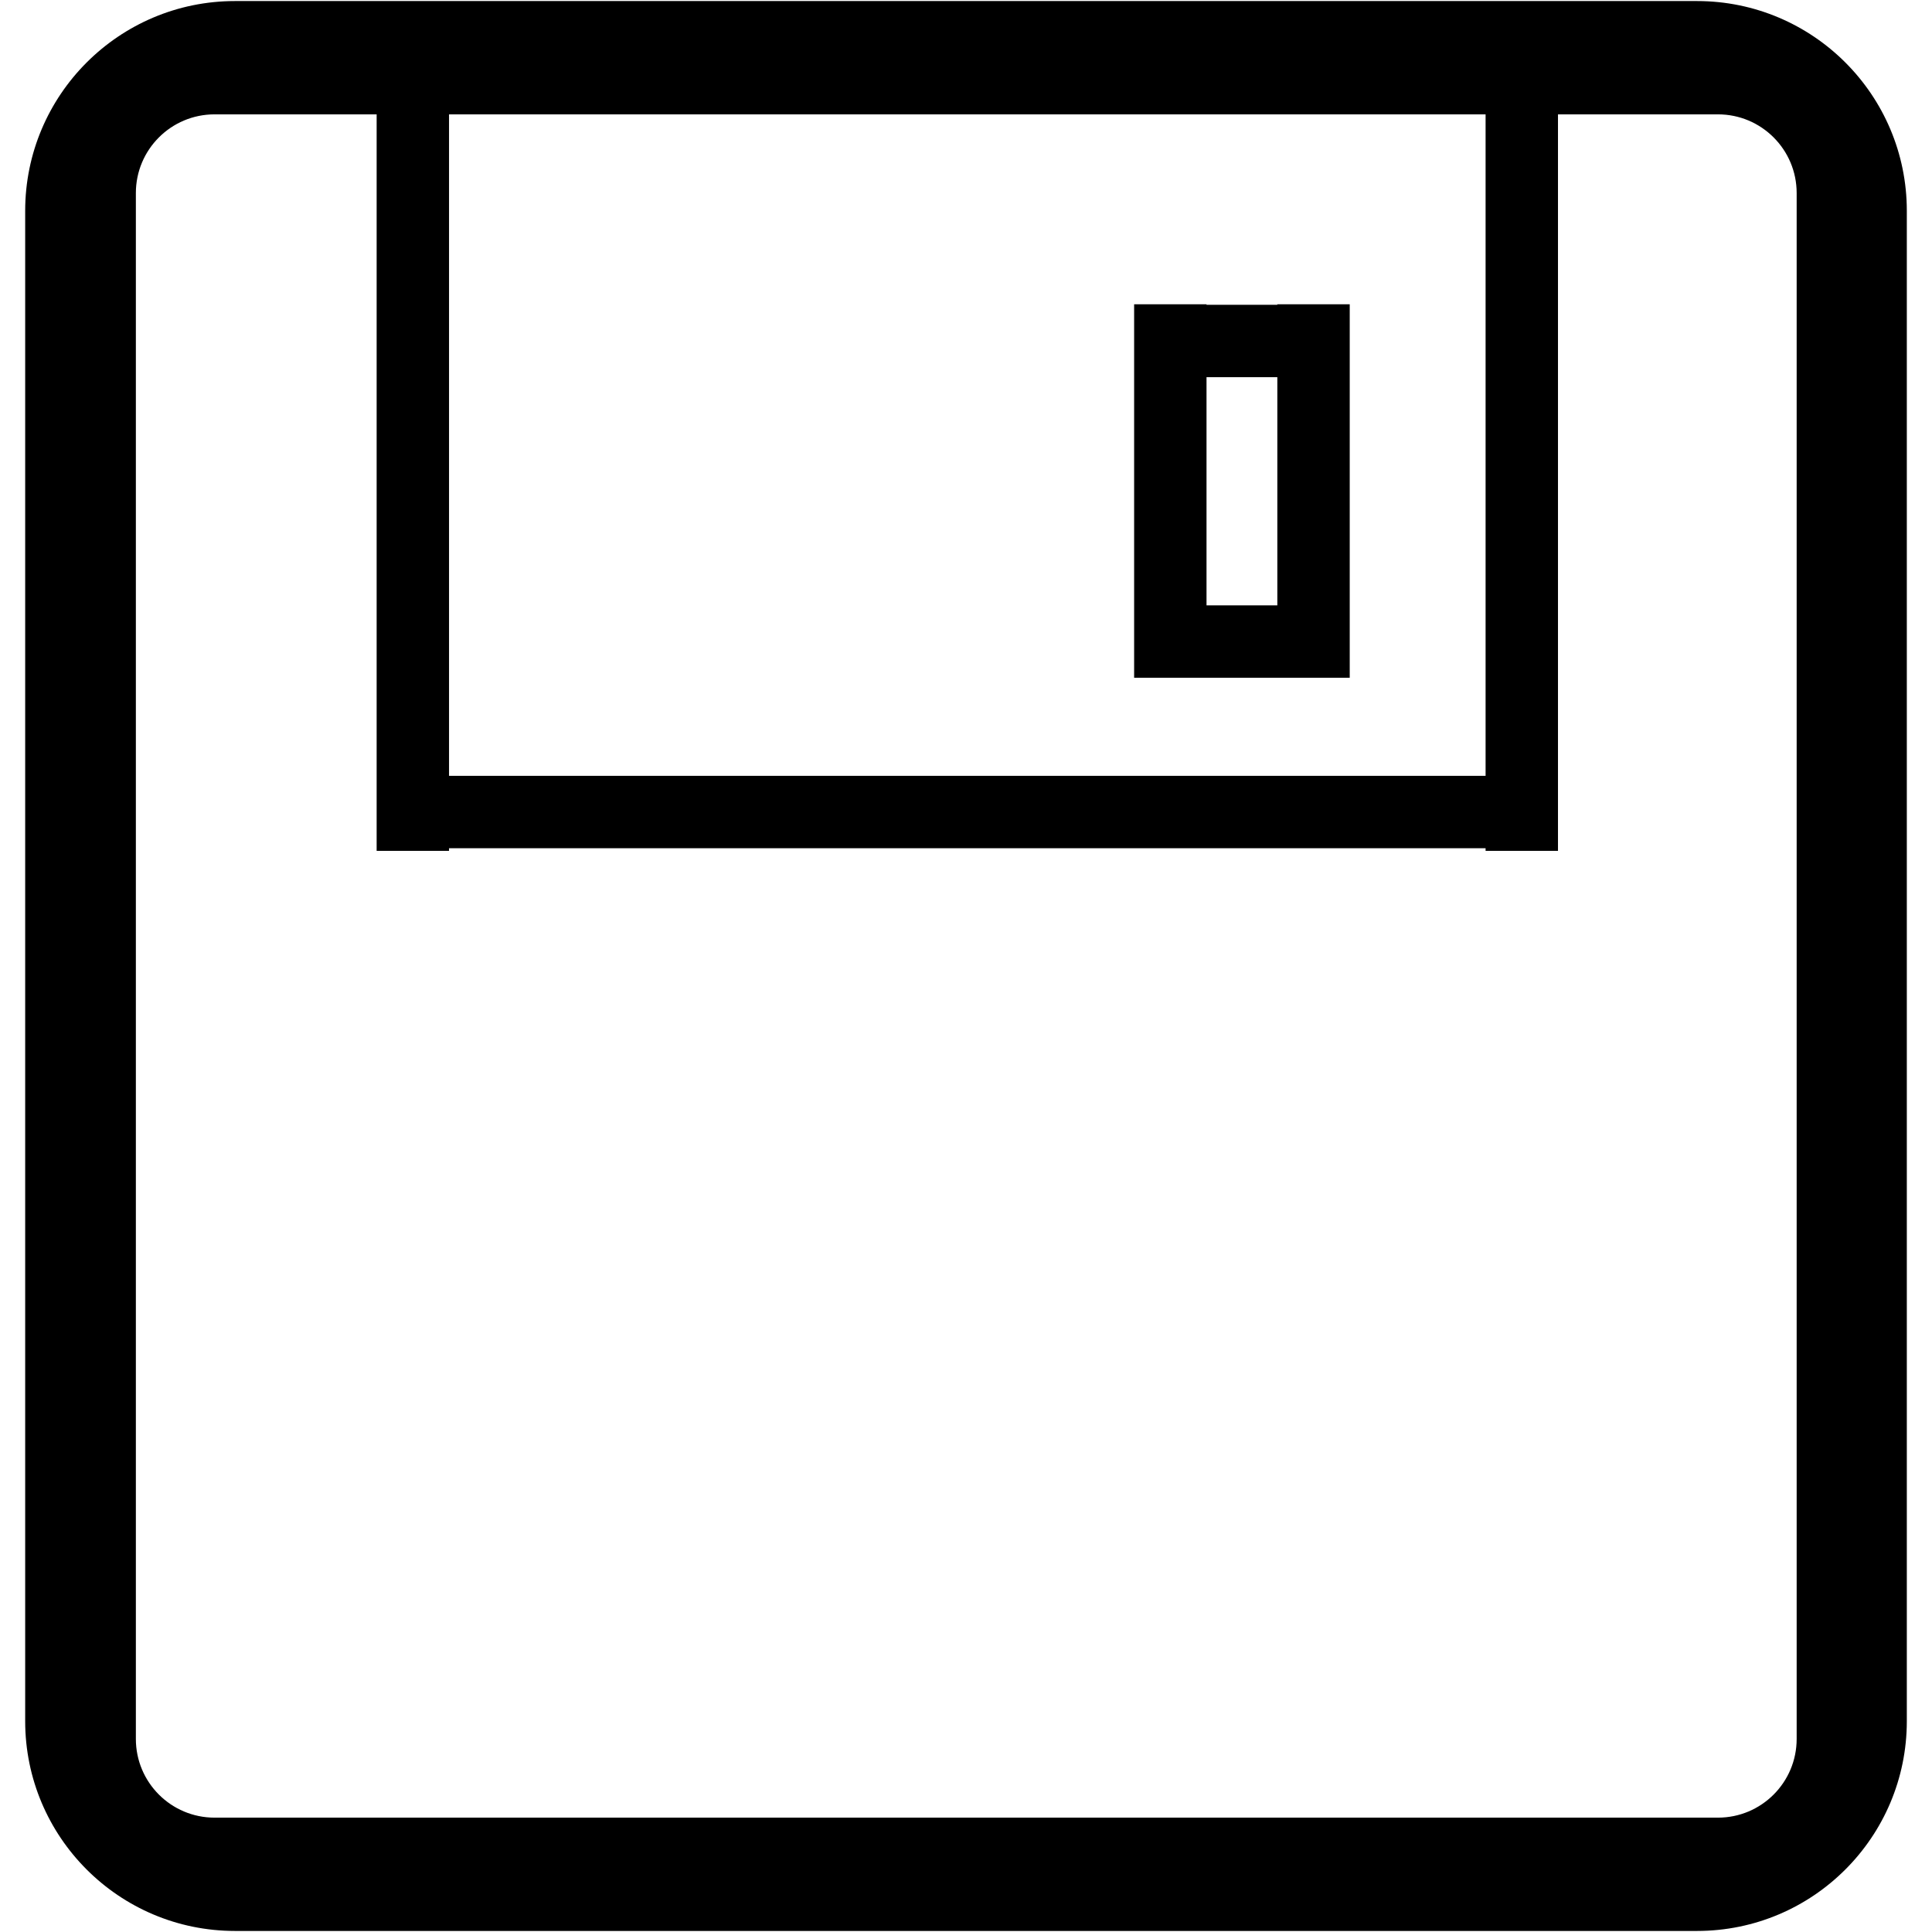 <?xml version="1.0" standalone="no"?><!DOCTYPE svg PUBLIC "-//W3C//DTD SVG 1.1//EN" "http://www.w3.org/Graphics/SVG/1.1/DTD/svg11.dtd"><svg t="1586229295983" class="icon" viewBox="0 0 1024 1024" version="1.1" xmlns="http://www.w3.org/2000/svg" p-id="1172" xmlns:xlink="http://www.w3.org/1999/xlink" width="200" height="200"><defs><style type="text/css"></style></defs><path d="M899.441 1023.444 124.559 1023.444C63.138 1023.444 13.346 973.652 13.346 912.23L13.346 111.77C13.346 50.348 63.138 0.556 124.559 0.556L899.441 0.556C960.862 0.556 1010.654 50.348 1010.654 111.77L1010.654 912.23C1010.654 973.652 960.862 1023.444 899.441 1023.444ZM787.393 60.611 237.997 60.611 237.997 411.213 787.393 411.213 787.393 60.611ZM952.267 102.317C952.267 79.283 933.595 60.611 910.562 60.611L825.762 60.611 825.762 411.213 825.762 449.581 825.762 450.971 787.393 450.971 787.393 449.581 237.997 449.581 237.997 450.971 199.629 450.971 199.629 60.611 113.716 60.611C90.683 60.611 72.011 79.283 72.011 102.317L72.011 921.683C72.011 944.717 90.683 963.389 113.716 963.389L910.562 963.389C933.595 963.389 952.267 944.717 952.267 921.683L952.267 102.317ZM639.479 161.538 677.013 161.538 677.013 161.26 715.382 161.26 715.382 359.22 712.324 359.22 677.013 359.22 639.479 359.22 605.559 359.22 601.11 359.22 601.11 161.26 639.479 161.26 639.479 161.538ZM639.479 320.851 677.013 320.851 677.013 199.907 639.479 199.907 639.479 320.851Z" p-id="1173"></path></svg>